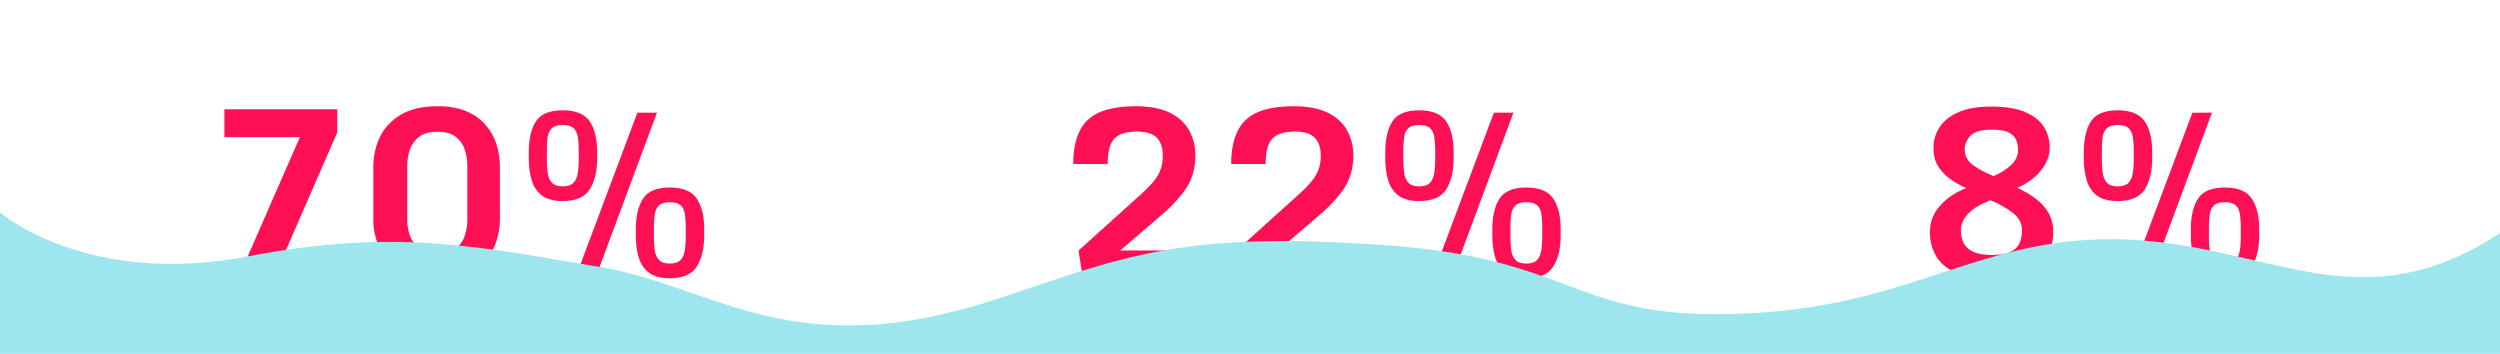<svg width="1512" height="214" viewBox="0 0 1512 214" fill="none" xmlns="http://www.w3.org/2000/svg">
<g filter="url(#filter0_d_401_913)">
<path d="M152.609 159L189.387 74.918H143.723V58.102H211.945V72.184L174.074 159H152.609ZM272.681 160.846C263.566 160.846 256.138 159.137 250.396 155.719C244.653 152.255 240.438 147.789 237.749 142.32C235.106 136.806 233.784 131.018 233.784 124.957V92.623C233.784 86.425 235.083 80.569 237.681 75.055C240.324 69.495 244.494 64.983 250.19 61.52C255.933 58.01 263.429 56.256 272.681 56.256C279.517 56.256 285.327 57.281 290.112 59.332C294.897 61.383 298.771 64.14 301.733 67.603C304.741 71.067 306.929 74.986 308.296 79.361C309.663 83.736 310.347 88.248 310.347 92.897V124.684C310.347 129.195 309.64 133.616 308.228 137.945C306.815 142.229 304.582 146.103 301.528 149.566C298.521 152.984 294.624 155.719 289.839 157.77C285.099 159.82 279.38 160.846 272.681 160.846ZM272.681 145.465C277.511 145.465 281.226 144.394 283.823 142.252C286.421 140.11 288.198 137.49 289.155 134.391C290.158 131.246 290.659 128.215 290.659 125.299V92.076C290.659 89.114 290.181 86.061 289.224 82.916C288.312 79.772 286.558 77.128 283.96 74.986C281.408 72.799 277.648 71.705 272.681 71.705C267.668 71.705 263.84 72.799 261.196 74.986C258.553 77.128 256.73 79.772 255.728 82.916C254.771 86.061 254.292 89.114 254.292 92.076V125.299C254.292 128.215 254.816 131.246 255.864 134.391C256.958 137.49 258.827 140.11 261.47 142.252C264.159 144.394 267.896 145.465 272.681 145.465ZM348.318 113.609C343.078 113.609 338.953 112.538 335.945 110.396C332.983 108.209 330.887 105.178 329.656 101.305C328.426 97.431 327.811 92.897 327.811 87.701V84.078C327.811 76.103 329.246 69.882 332.117 65.416C335.034 60.95 340.434 58.717 348.318 58.717C356.203 58.717 361.649 60.95 364.656 65.416C367.664 69.837 369.168 76.034 369.168 84.01V87.701C369.168 95.54 367.664 101.829 364.656 106.568C361.649 111.262 356.203 113.609 348.318 113.609ZM356.385 159L393.504 60.152H405.33L368.553 159H356.385ZM348.318 104.723C351.235 104.723 353.377 104.039 354.744 102.672C356.111 101.259 357 99.345 357.41 96.93C357.82 94.469 358.025 91.712 358.025 88.658V82.711C358.025 79.703 357.843 77.083 357.479 74.85C357.114 72.571 356.248 70.794 354.881 69.518C353.559 68.242 351.372 67.603 348.318 67.603C345.356 67.603 343.191 68.242 341.824 69.518C340.457 70.748 339.591 72.503 339.227 74.781C338.908 77.014 338.748 79.612 338.748 82.574V88.658C338.748 91.712 338.93 94.469 339.295 96.93C339.705 99.345 340.594 101.259 341.961 102.672C343.328 104.039 345.447 104.723 348.318 104.723ZM413.123 160.299C407.882 160.299 403.758 159.228 400.75 157.086C397.788 154.944 395.669 151.936 394.393 148.062C393.162 144.143 392.547 139.586 392.547 134.391V130.768C392.547 122.792 394.005 116.572 396.922 112.105C399.839 107.639 405.239 105.406 413.123 105.406C421.007 105.406 426.43 107.639 429.393 112.105C432.4 116.526 433.904 122.724 433.904 130.699V134.391C433.904 142.229 432.4 148.518 429.393 153.258C426.43 157.952 421.007 160.299 413.123 160.299ZM413.123 151.412C415.994 151.412 418.113 150.729 419.481 149.361C420.848 147.949 421.736 146.035 422.147 143.619C422.557 141.158 422.762 138.401 422.762 135.348V129.4C422.762 126.393 422.58 123.749 422.215 121.471C421.896 119.192 421.053 117.438 419.686 116.207C418.318 114.931 416.131 114.293 413.123 114.293C410.115 114.293 407.928 114.931 406.561 116.207C405.239 117.438 404.396 119.192 404.031 121.471C403.667 123.704 403.484 126.301 403.484 129.264V135.348C403.484 138.401 403.667 141.158 404.031 143.619C404.441 146.035 405.33 147.949 406.697 149.361C408.065 150.729 410.206 151.412 413.123 151.412Z" fill="#FF1054"/>
</g>
<g filter="url(#filter1_d_401_913)">
<path d="M662.748 159L660.287 143.551L697.68 109.85C701.234 106.66 703.992 103.834 705.951 101.373C707.911 98.912 709.278 96.497 710.053 94.127C710.873 91.712 711.283 89.068 711.283 86.197C711.283 81.503 710.098 77.903 707.729 75.397C705.359 72.844 701.348 71.568 695.697 71.568C689.226 71.568 684.646 73.004 681.957 75.875C679.268 78.746 677.924 83.85 677.924 91.188H657.074C657.074 79.156 659.945 70.338 665.688 64.732C671.475 59.081 681.182 56.256 694.809 56.256C703.467 56.256 710.44 57.6 715.727 60.289C721.013 62.932 724.864 66.51 727.279 71.022C729.74 75.488 730.971 80.501 730.971 86.061C730.971 93.489 729.193 99.96 725.639 105.475C722.084 110.943 716.866 116.617 709.984 122.496L685.512 143.482H729.262V159H662.748ZM758.278 159L755.817 143.551L793.21 109.85C796.765 106.66 799.522 103.834 801.481 101.373C803.441 98.912 804.808 96.497 805.583 94.127C806.403 91.712 806.814 89.068 806.814 86.197C806.814 81.503 805.629 77.903 803.259 75.397C800.889 72.844 796.879 71.568 791.228 71.568C784.756 71.568 780.176 73.004 777.487 75.875C774.799 78.746 773.454 83.85 773.454 91.188H752.605C752.605 79.156 755.476 70.338 761.218 64.732C767.006 59.081 776.713 56.256 790.339 56.256C798.998 56.256 805.97 57.6 811.257 60.289C816.543 62.932 820.394 66.51 822.81 71.022C825.271 75.488 826.501 80.501 826.501 86.061C826.501 93.489 824.724 99.96 821.169 105.475C817.614 110.943 812.396 116.617 805.515 122.496L781.042 143.482H824.792V159H758.278ZM866.318 113.609C861.078 113.609 856.953 112.538 853.945 110.396C850.983 108.209 848.887 105.178 847.656 101.305C846.426 97.431 845.811 92.897 845.811 87.701V84.078C845.811 76.103 847.246 69.882 850.117 65.416C853.034 60.95 858.434 58.717 866.318 58.717C874.203 58.717 879.649 60.95 882.656 65.416C885.664 69.837 887.168 76.034 887.168 84.01V87.701C887.168 95.54 885.664 101.829 882.656 106.568C879.649 111.262 874.203 113.609 866.318 113.609ZM874.385 159L911.504 60.152H923.33L886.553 159H874.385ZM866.318 104.723C869.235 104.723 871.377 104.039 872.744 102.672C874.111 101.259 875 99.345 875.41 96.93C875.82 94.469 876.025 91.712 876.025 88.658V82.711C876.025 79.703 875.843 77.083 875.479 74.85C875.114 72.571 874.248 70.794 872.881 69.518C871.559 68.242 869.372 67.603 866.318 67.603C863.356 67.603 861.191 68.242 859.824 69.518C858.457 70.748 857.591 72.503 857.227 74.781C856.908 77.014 856.748 79.612 856.748 82.574V88.658C856.748 91.712 856.93 94.469 857.295 96.93C857.705 99.345 858.594 101.259 859.961 102.672C861.328 104.039 863.447 104.723 866.318 104.723ZM931.123 160.299C925.882 160.299 921.758 159.228 918.75 157.086C915.788 154.944 913.669 151.936 912.393 148.062C911.162 144.143 910.547 139.586 910.547 134.391V130.768C910.547 122.792 912.005 116.572 914.922 112.105C917.839 107.639 923.239 105.406 931.123 105.406C939.007 105.406 944.43 107.639 947.393 112.105C950.4 116.526 951.904 122.724 951.904 130.699V134.391C951.904 142.229 950.4 148.518 947.393 153.258C944.43 157.952 939.007 160.299 931.123 160.299ZM931.123 151.412C933.994 151.412 936.113 150.729 937.481 149.361C938.848 147.949 939.736 146.035 940.147 143.619C940.557 141.158 940.762 138.401 940.762 135.348V129.4C940.762 126.393 940.58 123.749 940.215 121.471C939.896 119.192 939.053 117.438 937.686 116.207C936.318 114.931 934.131 114.293 931.123 114.293C928.115 114.293 925.928 114.931 924.561 116.207C923.239 117.438 922.396 119.192 922.031 121.471C921.667 123.704 921.484 126.301 921.484 129.264V135.348C921.484 138.401 921.667 141.158 922.031 143.619C922.441 146.035 923.33 147.949 924.697 149.361C926.065 150.729 928.206 151.412 931.123 151.412Z" fill="#FF1054"/>
</g>
<g filter="url(#filter2_d_401_913)">
<path d="M1212.33 160.504C1203.26 160.504 1196.01 159.273 1190.59 156.812C1185.17 154.306 1181.25 150.934 1178.83 146.695C1176.42 142.411 1175.21 137.649 1175.21 132.408C1175.21 126.393 1177.19 121.129 1181.16 116.617C1185.12 112.06 1190.43 108.437 1197.09 105.748C1193.49 104.107 1190.18 102.216 1187.17 100.074C1184.21 97.887 1181.82 95.289 1180 92.281C1178.22 89.273 1177.33 85.673 1177.33 81.481C1177.33 77.151 1178.49 73.095 1180.82 69.312C1183.19 65.484 1186.95 62.385 1192.1 60.016C1197.25 57.646 1203.99 56.461 1212.33 56.461C1221.44 56.461 1228.55 57.691 1233.66 60.152C1238.81 62.568 1242.43 65.644 1244.53 69.381C1246.62 73.118 1247.67 76.969 1247.67 80.934C1247.67 84.716 1246.74 88.225 1244.87 91.461C1243 94.697 1240.56 97.522 1237.55 99.938C1234.59 102.353 1231.43 104.221 1228.05 105.543C1231.97 107.366 1235.57 109.485 1238.85 111.9C1242.18 114.316 1244.82 117.187 1246.78 120.514C1248.79 123.795 1249.79 127.737 1249.79 132.34C1249.79 137.581 1248.56 142.343 1246.1 146.627C1243.64 150.865 1239.67 154.238 1234.21 156.744C1228.74 159.251 1221.44 160.504 1212.33 160.504ZM1196.27 82.301C1196.27 86.266 1197.97 89.478 1201.39 91.939C1204.86 94.4 1208.96 96.588 1213.7 98.502C1217.43 96.998 1220.83 94.902 1223.88 92.213C1226.98 89.478 1228.53 86.311 1228.53 82.711C1228.53 80.706 1228.19 78.769 1227.51 76.9C1226.82 75.032 1225.36 73.482 1223.13 72.252C1220.9 71.022 1217.43 70.406 1212.74 70.406C1206.5 70.406 1202.19 71.614 1199.82 74.029C1197.45 76.445 1196.27 79.202 1196.27 82.301ZM1212.88 146.217C1217.84 146.217 1221.63 145.556 1224.22 144.234C1226.82 142.913 1228.58 141.113 1229.49 138.834C1230.45 136.51 1230.92 133.912 1230.92 131.041C1230.92 127.031 1229.01 123.567 1225.18 120.65C1221.4 117.734 1216.96 115.227 1211.85 113.131C1205.84 115.364 1201.35 118.053 1198.38 121.197C1195.42 124.296 1193.94 127.577 1193.94 131.041C1193.94 133.912 1194.47 136.51 1195.51 138.834C1196.61 141.113 1198.52 142.913 1201.26 144.234C1204.04 145.556 1207.91 146.217 1212.88 146.217ZM1288.79 113.609C1283.55 113.609 1279.42 112.538 1276.42 110.396C1273.45 108.209 1271.36 105.178 1270.13 101.305C1268.9 97.431 1268.28 92.897 1268.28 87.701V84.078C1268.28 76.103 1269.72 69.882 1272.59 65.416C1275.5 60.95 1280.9 58.717 1288.79 58.717C1296.67 58.717 1302.12 60.95 1305.13 65.416C1308.13 69.837 1309.64 76.034 1309.64 84.01V87.701C1309.64 95.54 1308.13 101.829 1305.13 106.568C1302.12 111.262 1296.67 113.609 1288.79 113.609ZM1296.85 159L1333.97 60.152H1345.8L1309.02 159H1296.85ZM1288.79 104.723C1291.7 104.723 1293.85 104.039 1295.21 102.672C1296.58 101.259 1297.47 99.345 1297.88 96.93C1298.29 94.469 1298.5 91.712 1298.5 88.658V82.711C1298.5 79.703 1298.31 77.083 1297.95 74.85C1297.58 72.571 1296.72 70.794 1295.35 69.518C1294.03 68.242 1291.84 67.603 1288.79 67.603C1285.83 67.603 1283.66 68.242 1282.29 69.518C1280.93 70.748 1280.06 72.503 1279.7 74.781C1279.38 77.014 1279.22 79.612 1279.22 82.574V88.658C1279.22 91.712 1279.4 94.469 1279.76 96.93C1280.17 99.345 1281.06 101.259 1282.43 102.672C1283.8 104.039 1285.92 104.723 1288.79 104.723ZM1353.59 160.299C1348.35 160.299 1344.23 159.228 1341.22 157.086C1338.26 154.944 1336.14 151.936 1334.86 148.062C1333.63 144.143 1333.02 139.586 1333.02 134.391V130.768C1333.02 122.792 1334.47 116.572 1337.39 112.105C1340.31 107.639 1345.71 105.406 1353.59 105.406C1361.48 105.406 1366.9 107.639 1369.86 112.105C1372.87 116.526 1374.37 122.724 1374.37 130.699V134.391C1374.37 142.229 1372.87 148.518 1369.86 153.258C1366.9 157.952 1361.48 160.299 1353.59 160.299ZM1353.59 151.412C1356.46 151.412 1358.58 150.729 1359.95 149.361C1361.32 147.949 1362.21 146.035 1362.62 143.619C1363.03 141.158 1363.23 138.401 1363.23 135.348V129.4C1363.23 126.393 1363.05 123.749 1362.68 121.471C1362.37 119.192 1361.52 117.438 1360.16 116.207C1358.79 114.931 1356.6 114.293 1353.59 114.293C1350.58 114.293 1348.4 114.931 1347.03 116.207C1345.71 117.438 1344.87 119.192 1344.5 121.471C1344.14 123.704 1343.95 126.301 1343.95 129.264V135.348C1343.95 138.401 1344.14 141.158 1344.5 143.619C1344.91 146.035 1345.8 147.949 1347.17 149.361C1348.53 150.729 1350.68 151.412 1353.59 151.412Z" fill="#FF1054"/>
</g>
<path d="M1512 214H0V128.5C0 128.5 52.203 173.965 150.587 154.963C241 137.5 293 150 362.63 161.452C432.26 172.904 479 222 604 180.5C680.307 155.166 714.767 139.143 840.5 148.5C948 156.5 951.5 190 1037.5 190C1123.5 190 1165.29 164.546 1220 151.5C1350 120.5 1407.5 209.5 1512 140.984V214Z" fill="#9DE6ED"/>
<defs>
<filter id="filter0_d_401_913" x="126.723" y="55.256" width="308.182" height="122.59" filterUnits="userSpaceOnUse" color-interpolation-filters="sRGB">
<feFlood flood-opacity="0" result="BackgroundImageFix"/>
<feColorMatrix in="SourceAlpha" type="matrix" values="0 0 0 0 0 0 0 0 0 0 0 0 0 0 0 0 0 0 127 0" result="hardAlpha"/>
<feOffset dx="-8" dy="8"/>
<feGaussianBlur stdDeviation="4.5"/>
<feComposite in2="hardAlpha" operator="out"/>
<feColorMatrix type="matrix" values="0 0 0 0 0 0 0 0 0 0 0 0 0 0 0 0 0 0 0.25 0"/>
<feBlend mode="normal" in2="BackgroundImageFix" result="effect1_dropShadow_401_913"/>
<feBlend mode="normal" in="SourceGraphic" in2="effect1_dropShadow_401_913" result="shape"/>
</filter>
<filter id="filter1_d_401_913" x="640.074" y="55.256" width="312.83" height="122.043" filterUnits="userSpaceOnUse" color-interpolation-filters="sRGB">
<feFlood flood-opacity="0" result="BackgroundImageFix"/>
<feColorMatrix in="SourceAlpha" type="matrix" values="0 0 0 0 0 0 0 0 0 0 0 0 0 0 0 0 0 0 127 0" result="hardAlpha"/>
<feOffset dx="-8" dy="8"/>
<feGaussianBlur stdDeviation="4.5"/>
<feComposite in2="hardAlpha" operator="out"/>
<feColorMatrix type="matrix" values="0 0 0 0 0 0 0 0 0 0 0 0 0 0 0 0 0 0 0.25 0"/>
<feBlend mode="normal" in2="BackgroundImageFix" result="effect1_dropShadow_401_913"/>
<feBlend mode="normal" in="SourceGraphic" in2="effect1_dropShadow_401_913" result="shape"/>
</filter>
<filter id="filter2_d_401_913" x="1158.21" y="55.461" width="217.164" height="122.043" filterUnits="userSpaceOnUse" color-interpolation-filters="sRGB">
<feFlood flood-opacity="0" result="BackgroundImageFix"/>
<feColorMatrix in="SourceAlpha" type="matrix" values="0 0 0 0 0 0 0 0 0 0 0 0 0 0 0 0 0 0 127 0" result="hardAlpha"/>
<feOffset dx="-8" dy="8"/>
<feGaussianBlur stdDeviation="4.5"/>
<feComposite in2="hardAlpha" operator="out"/>
<feColorMatrix type="matrix" values="0 0 0 0 0 0 0 0 0 0 0 0 0 0 0 0 0 0 0.25 0"/>
<feBlend mode="normal" in2="BackgroundImageFix" result="effect1_dropShadow_401_913"/>
<feBlend mode="normal" in="SourceGraphic" in2="effect1_dropShadow_401_913" result="shape"/>
</filter>
</defs>
</svg>
